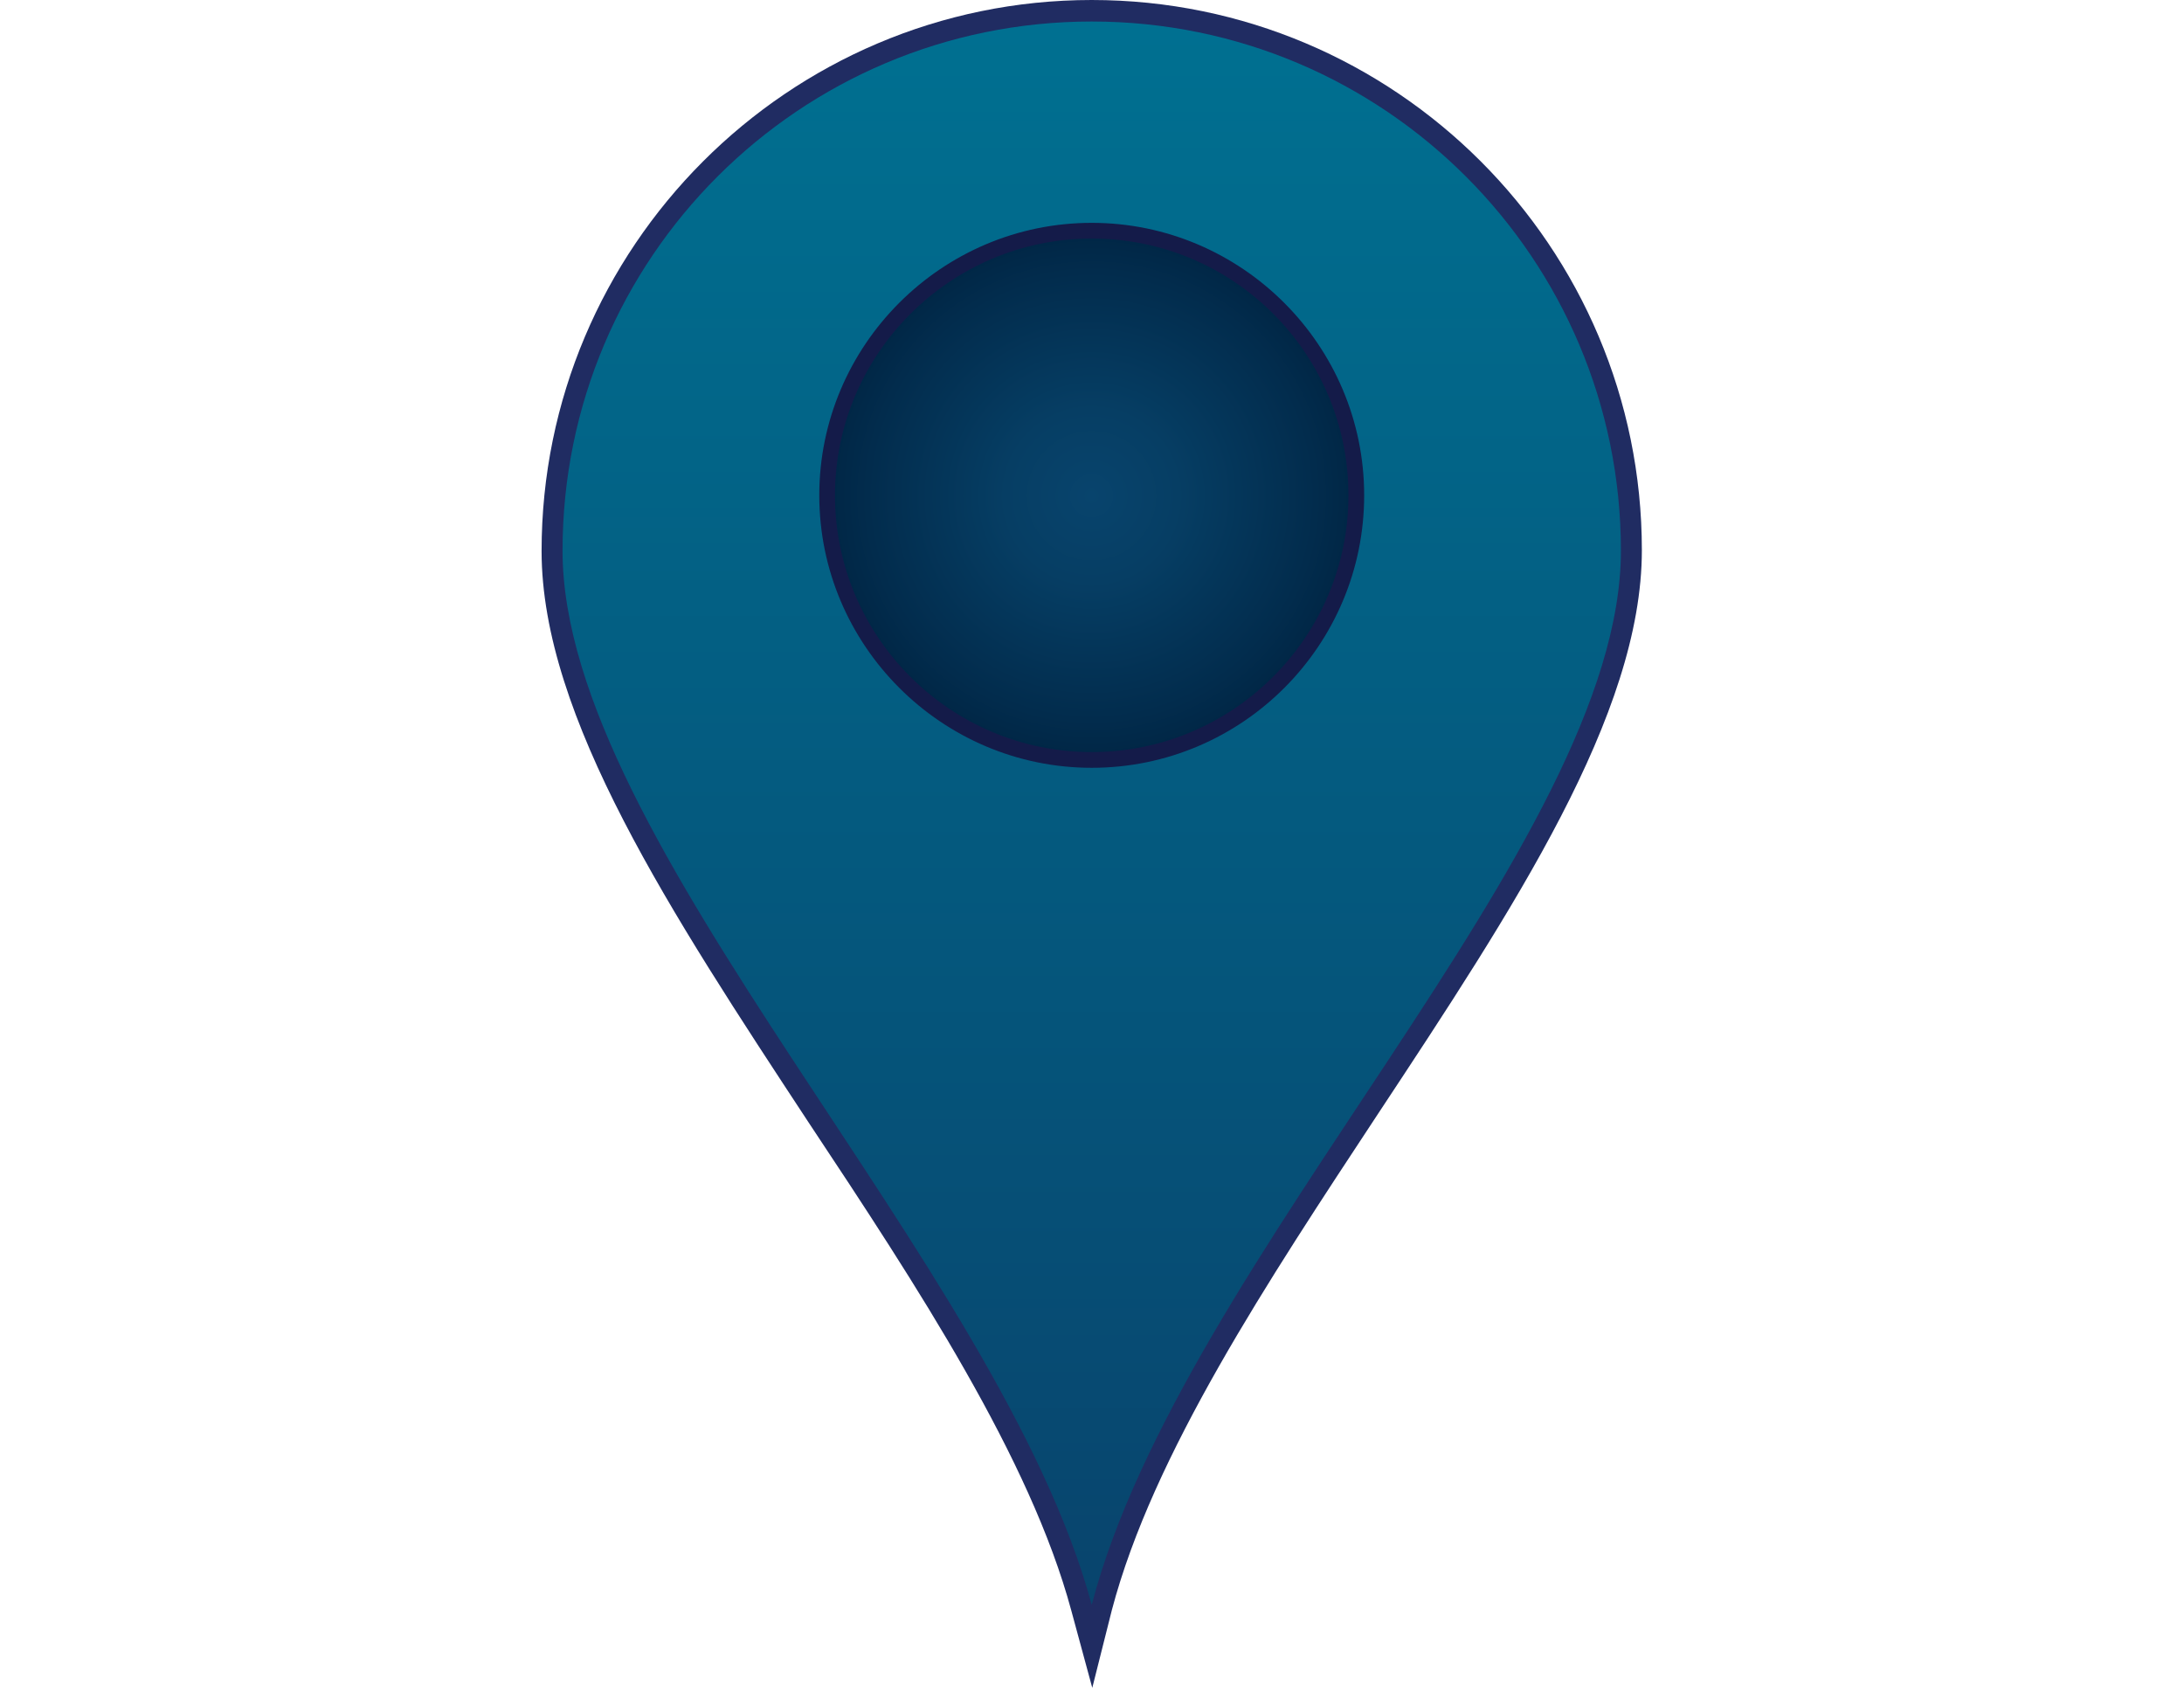 <?xml version="1.0" encoding="utf-8"?>
<!-- Generator: Adobe Illustrator 18.0.0, SVG Export Plug-In . SVG Version: 6.00 Build 0)  -->
<!DOCTYPE svg PUBLIC "-//W3C//DTD SVG 1.1//EN" "http://www.w3.org/Graphics/SVG/1.1/DTD/svg11.dtd">
<svg version="1.1" id="Layer_1" xmlns="http://www.w3.org/2000/svg" xmlns:xlink="http://www.w3.org/1999/xlink" x="0px" y="0px"
	 viewBox="0 0 792 612" enable-background="new 0 0 792 612" xml:space="preserve">
<g>
	<path fill="#202C62" d="M388.5,584c-14.9-55.2-55.7-117.4-95.4-177.2c-49.7-75.6-96.7-146.9-96.7-207C196.4,89.7,285.8,0,395.9,0
		s199.5,89.4,199.5,199.5c0,59.6-46.5,129.9-95.7,204.4c-40,60.7-81.6,123.4-96.5,179.9l-7.1,28.2L388.5,584z"/>
	
		<linearGradient id="SVGID_1_" gradientUnits="userSpaceOnUse" x1="83.9" y1="389.4" x2="83.9" y2="609" gradientTransform="matrix(2.614 0 0 -2.614 176.532 1599.932)">
		<stop  offset="0" style="stop-color:#08446D"/>
		<stop  offset="1" style="stop-color:#007091"/>
	</linearGradient>
	<path fill="url(#SVGID_1_)" d="M395.9,7.8C290,7.8,204,93.6,204,199.7S362.4,458,395.9,581.9c32.9-126,191.9-276.3,191.9-382.2
		S502,7.8,395.9,7.8z"/>
	<g>
		
			<radialGradient id="SVGID_2_" cx="83.9" cy="543.3" r="36.7" gradientTransform="matrix(2.614 0 0 -2.614 176.532 1599.932)" gradientUnits="userSpaceOnUse">
			<stop  offset="0" style="stop-color:#08446D"/>
			<stop  offset="0.326" style="stop-color:#063E64"/>
			<stop  offset="0.848" style="stop-color:#022C4D"/>
			<stop  offset="1" style="stop-color:#002645"/>
		</radialGradient>
		<circle fill="url(#SVGID_2_)" cx="395.9" cy="179.6" r="95.9"/>
		<path fill="#141B49" d="M395.9,278.4c-54.4,0-98.8-44.4-98.8-98.8s44.4-98.8,98.8-98.8s98.8,44.4,98.8,98.8
			S450.5,278.4,395.9,278.4z M395.9,86.5c-51.2,0-93.1,41.8-93.1,93.1s41.8,93.1,93.1,93.1s93.1-41.8,93.1-93.1
			S447.4,86.5,395.9,86.5z"/>
	</g>
</g>
</svg>
